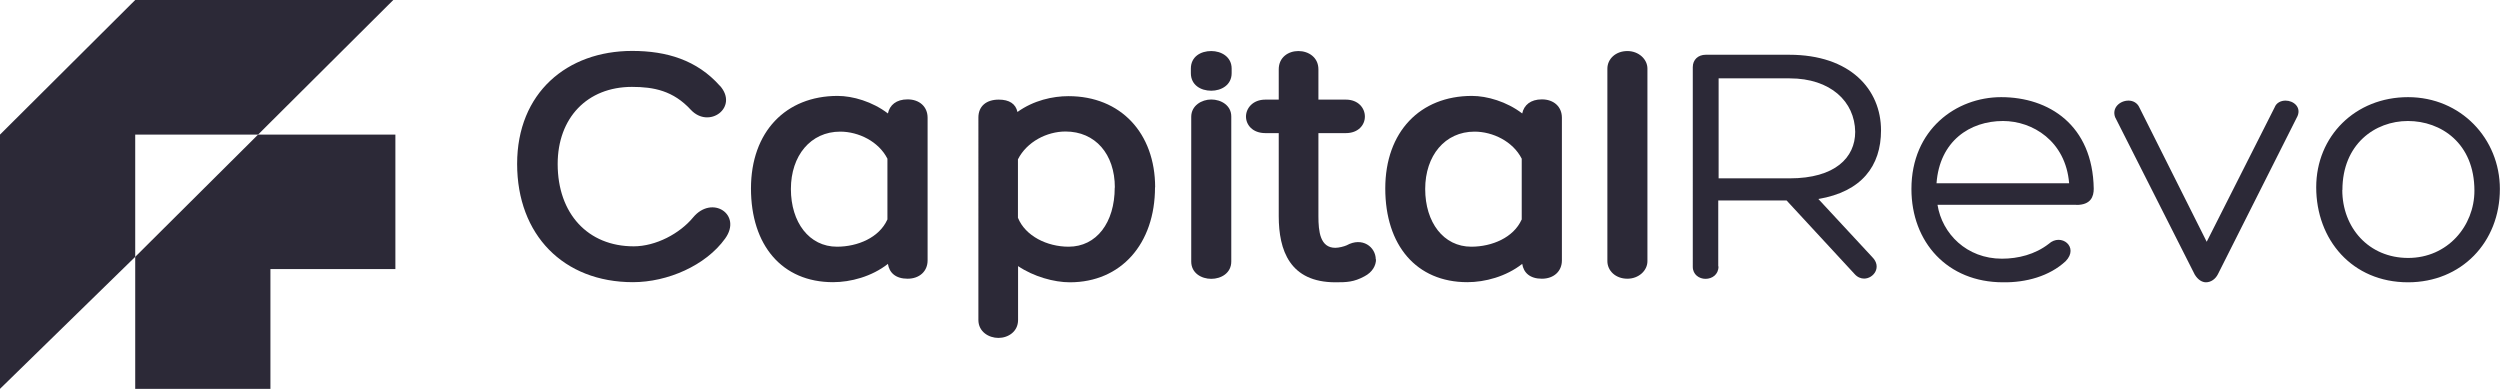 <?xml version="1.0" encoding="UTF-8"?>
<svg id="Layer_2" data-name="Layer 2" xmlns="http://www.w3.org/2000/svg" viewBox="0 0 202.27 31.46">
  <defs>
    <style>
      .cls-1 {
        fill: #2c2937;
      }
    </style>
  </defs>
  <g id="Ukrasi">
    <g>
      <g>
        <g>
          <path class="cls-1" d="M58.25,6.94c1.54,1.74-.88,3.53-2.36,1.94-1.42-1.54-2.99-1.85-4.76-1.85-3.62,0-6.01,2.51-6.01,6.24,0,4.02,2.45,6.66,6.15,6.66,1.79,0,3.73-1.03,4.81-2.34,1.54-1.85,3.99-.23,2.59,1.71-1.57,2.19-4.67,3.53-7.46,3.53-5.61,0-9.37-3.82-9.37-9.57s4.04-9.14,9.31-9.14c2.79,0,5.24.74,7.09,2.82Z"/>
          <path class="cls-1" d="M75.05,9.53v11.54c0,.88-.66,1.48-1.62,1.48s-1.48-.48-1.59-1.2c-1.31,1.03-3.02,1.48-4.44,1.48-4.13,0-6.64-2.99-6.64-7.58s2.82-7.49,7.01-7.49c1.22,0,2.82.46,4.07,1.42.14-.68.68-1.14,1.59-1.14.97,0,1.62.6,1.62,1.48ZM71.8,17.77v-4.93c-.71-1.4-2.34-2.19-3.82-2.19-2.39,0-3.99,1.94-3.99,4.64s1.48,4.67,3.73,4.67c1.68,0,3.42-.74,4.07-2.19Z"/>
          <path class="cls-1" d="M93.45,15.15c0,4.59-2.76,7.69-6.89,7.69-1.28,0-2.93-.46-4.19-1.31v4.36c0,.94-.8,1.45-1.59,1.45s-1.62-.51-1.62-1.45V9.51c0-.91.63-1.45,1.65-1.45.85,0,1.37.34,1.51,1,1.31-.94,2.85-1.28,4.13-1.28,4.22,0,7.01,2.99,7.01,7.38ZM90.2,15.17c0-2.71-1.59-4.53-3.99-4.53-1.51,0-3.13.83-3.85,2.25v4.73c.6,1.48,2.36,2.34,4.1,2.34,2.25,0,3.73-1.94,3.73-4.78Z"/>
          <path class="cls-1" d="M98,7.34c-.85,0-1.65-.46-1.65-1.42v-.37c0-.97.8-1.42,1.65-1.42.8,0,1.65.46,1.65,1.42v.37c0,.97-.85,1.42-1.65,1.42ZM98,8.05c.8,0,1.62.48,1.62,1.37v11.74c0,.94-.83,1.4-1.62,1.4s-1.62-.46-1.62-1.4v-11.71c0-.91.85-1.4,1.62-1.4Z"/>
          <path class="cls-1" d="M111.33,20.99c0,.48-.28,1.03-.94,1.37-.85.46-1.42.48-2.34.48-3.7,0-4.59-2.59-4.59-5.35v-6.72h-1.08c-1.05,0-1.57-.68-1.57-1.34s.54-1.37,1.57-1.37h1.08v-2.45c0-.97.77-1.48,1.59-1.48s1.62.51,1.62,1.48v2.45h2.22c1,0,1.54.68,1.54,1.37s-.54,1.34-1.54,1.34h-2.22v6.72c0,1.25.14,2.56,1.37,2.56.28,0,.71-.11.91-.2,1.28-.71,2.36.14,2.36,1.14Z"/>
          <path class="cls-1" d="M126.37,9.53v11.54c0,.88-.66,1.48-1.62,1.48s-1.48-.48-1.59-1.2c-1.31,1.03-3.02,1.48-4.44,1.48-4.13,0-6.64-2.99-6.64-7.58s2.82-7.49,7.01-7.49c1.22,0,2.82.46,4.07,1.42.14-.68.68-1.14,1.59-1.14.97,0,1.62.6,1.62,1.48ZM123.12,17.77v-4.93c-.71-1.4-2.34-2.19-3.82-2.19-2.39,0-3.99,1.94-3.99,4.64s1.48,4.67,3.73,4.67c1.68,0,3.42-.74,4.07-2.19Z"/>
          <path class="cls-1" d="M131.67,22.55c-.97,0-1.62-.66-1.62-1.42V5.55c0-.77.66-1.42,1.62-1.42.91,0,1.62.66,1.62,1.42v15.58c0,.77-.71,1.42-1.62,1.42Z"/>
        </g>
        <g>
          <path class="cls-1" d="M139.04,21.56c0,.65-.51,1-1.05,1-.51,0-1.03-.34-1.03-.97V5.43c0-.6.43-1,1.05-1h6.75c4.93,0,7.43,2.79,7.43,6.12,0,2.88-1.57,4.96-5.07,5.55l4.36,4.7c.8.8.11,1.74-.66,1.74-.26,0-.54-.11-.77-.37l-5.5-5.95h-5.53v5.33ZM144.8,14.43c3.67,0,5.3-1.68,5.3-3.76-.03-2.45-1.99-4.33-5.3-4.33h-5.75v8.09h5.75Z"/>
          <path class="cls-1" d="M168.01,16.57h-11.25c.37,2.34,2.36,4.36,5.21,4.36,1.31,0,2.68-.34,3.79-1.2,1-.91,2.48.26,1.37,1.4-1.31,1.22-3.22,1.74-5.07,1.71-4.5,0-7.41-3.25-7.41-7.55,0-4.81,3.62-7.43,7.26-7.43,3.85,0,7.41,2.25,7.49,7.41,0,.63-.23,1.31-1.4,1.31ZM167.41,14.83c-.28-3.42-2.96-5.04-5.35-5.04-2.68,0-5.13,1.62-5.38,5.04h10.74Z"/>
          <path class="cls-1" d="M172.22,8.14c.34,0,.71.17.88.57l5.44,10.85,5.5-10.88c.14-.37.51-.54.88-.54.63,0,1.28.51.97,1.25l-6.44,12.79c-.2.4-.57.66-.97.66-.31,0-.65-.2-.91-.63l-6.44-12.73c-.28-.77.4-1.34,1.08-1.34Z"/>
          <path class="cls-1" d="M187.4,15.15c0-4.13,3.16-7.29,7.43-7.29s7.43,3.36,7.43,7.43c0,4.33-3.13,7.55-7.43,7.55-4.53,0-7.43-3.45-7.43-7.69ZM189.51,15.37c0,3.05,2.14,5.5,5.33,5.5s5.36-2.59,5.36-5.44c0-3.85-2.71-5.64-5.38-5.64s-5.3,1.88-5.3,5.58Z"/>
        </g>
      </g>
      <g>
        <polygon class="cls-1" points="10.94 0 0 10.89 0 31.46 10.94 20.78 10.94 10.89 20.88 10.89 31.82 0 10.94 0"/>
        <polygon class="cls-1" points="20.88 10.89 10.94 20.78 10.94 31.46 21.88 31.46 21.88 21.77 31.99 21.77 31.99 10.89 20.88 10.89"/>
      </g>
    </g>
  </g>
</svg>